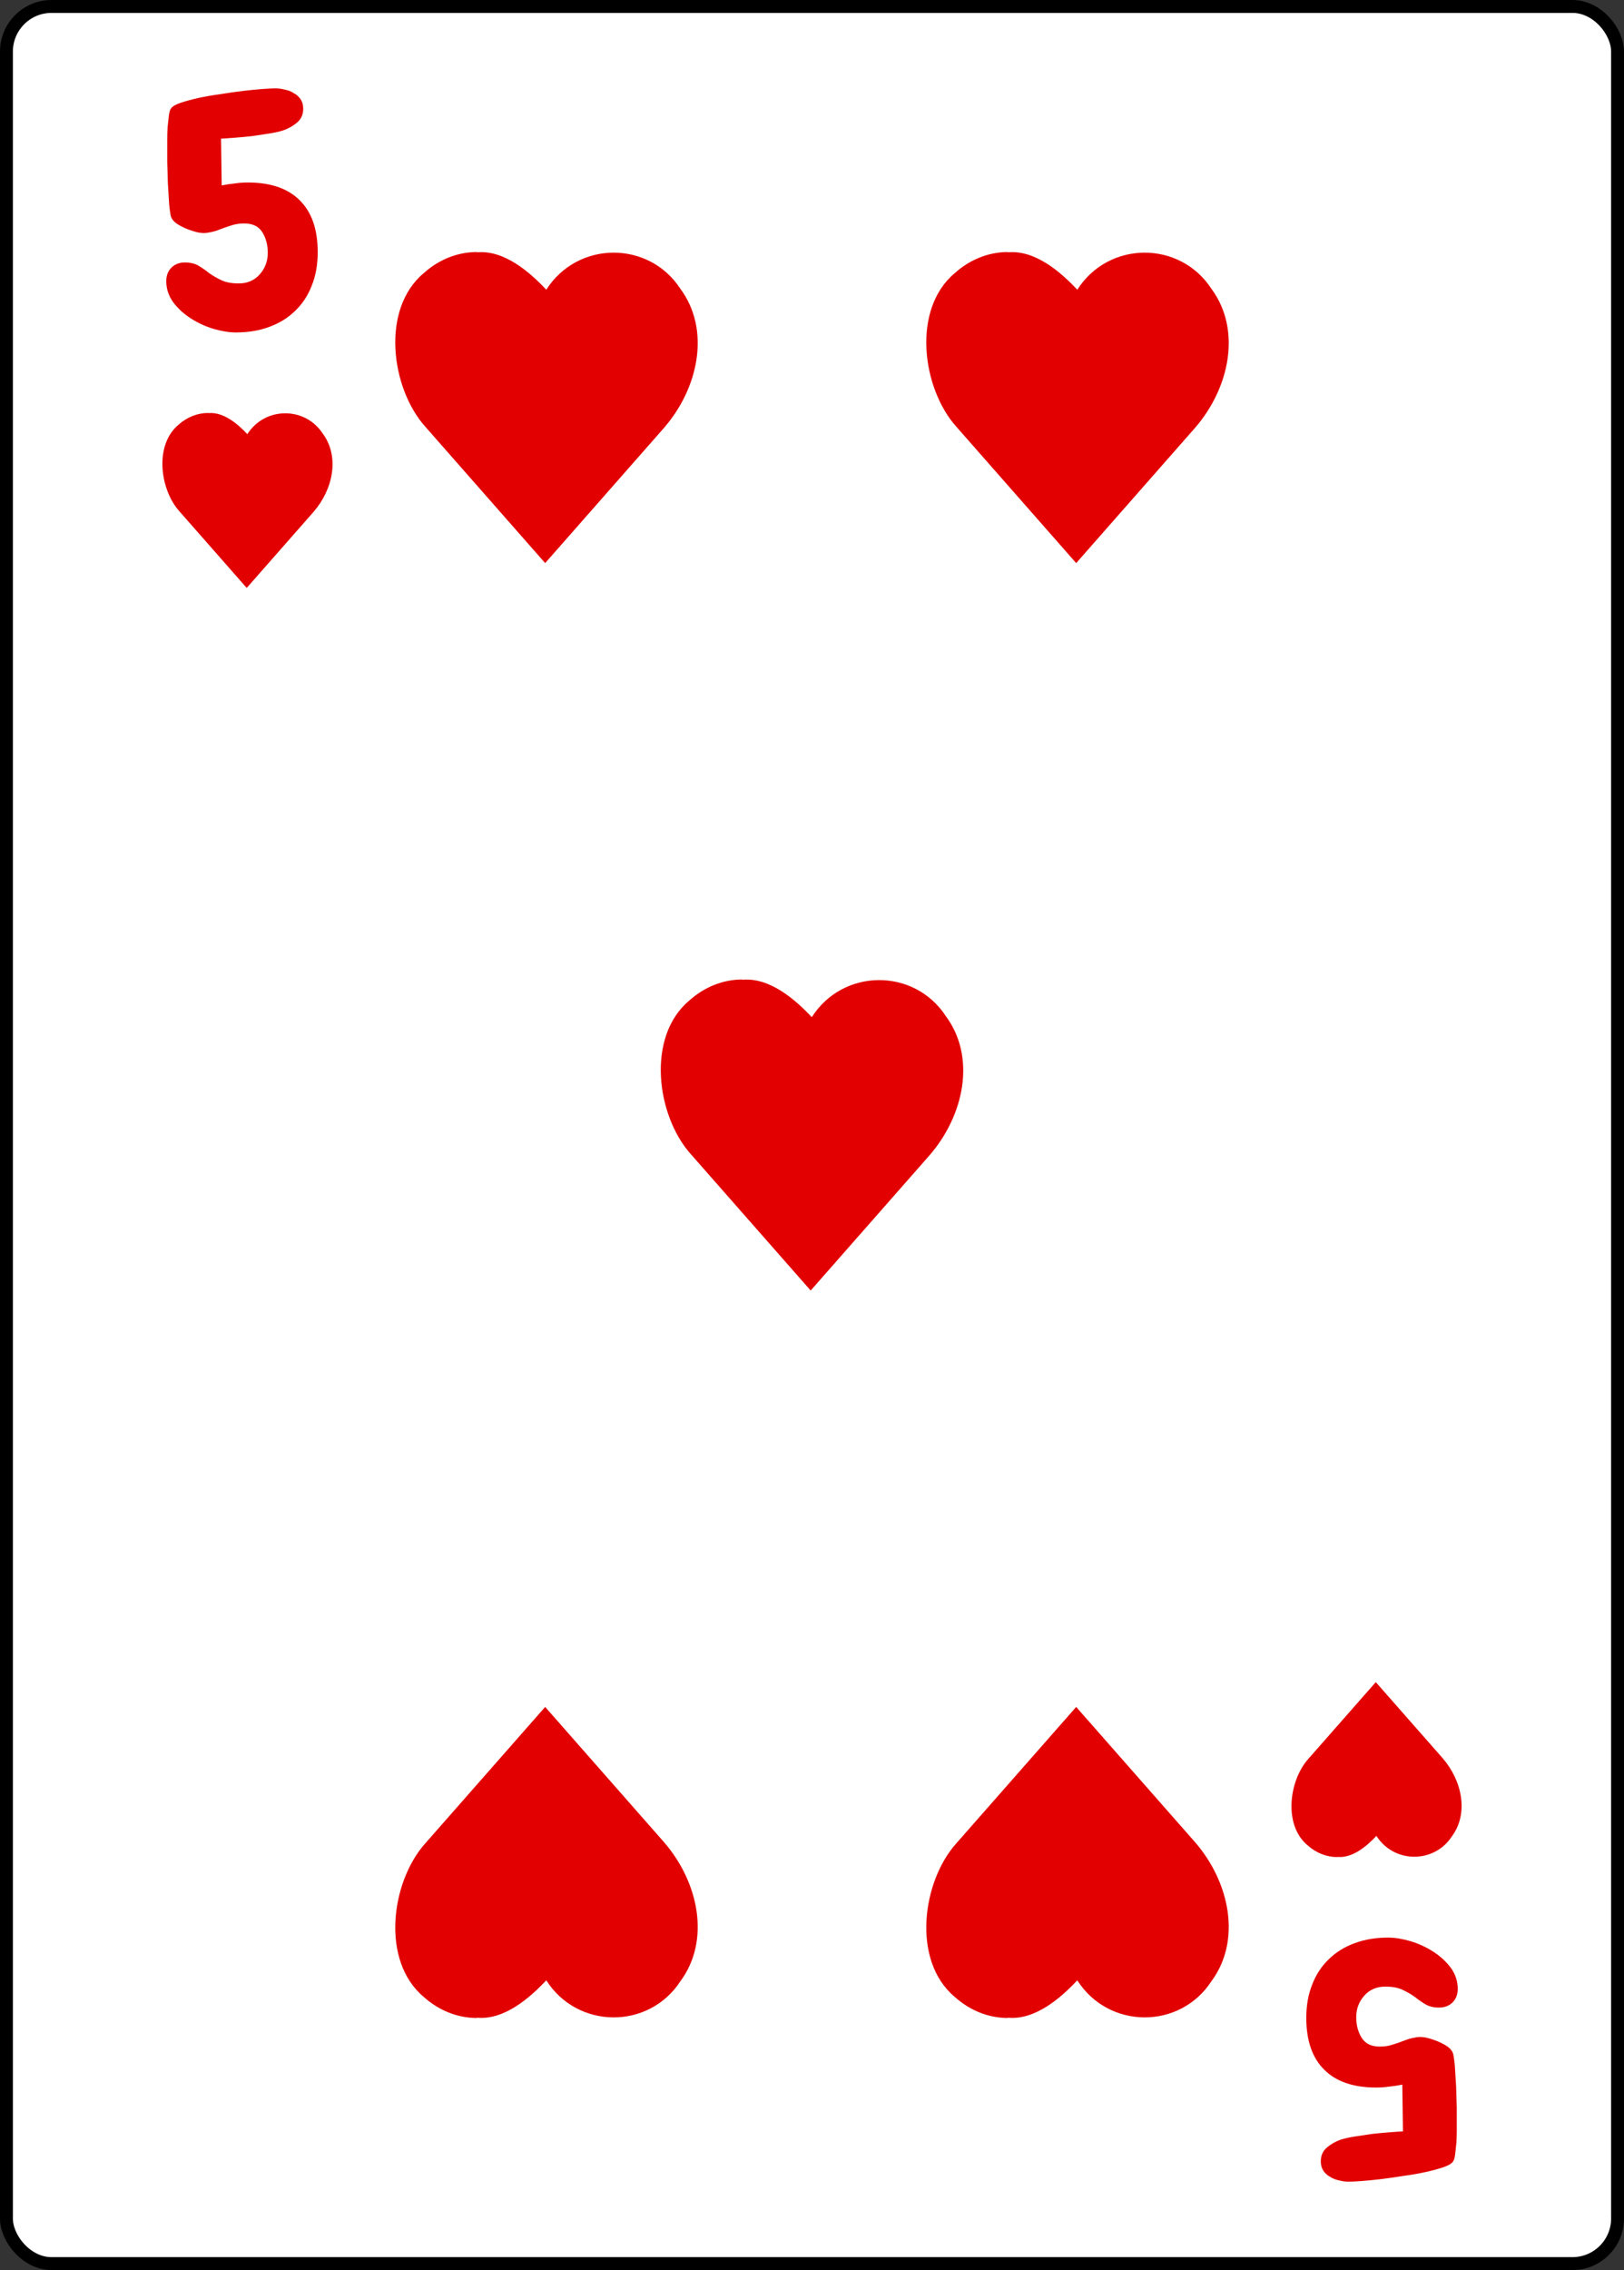 <svg width="630" height="880" viewBox="0 0 630 880" fill="none" xmlns="http://www.w3.org/2000/svg">
<rect x="0" y="0" width="630" height="880" fill="#333333" stroke="none"/>
<rect x="2.5" y="2.5" width="625" height="875" rx="17.5" fill="white" stroke="black" stroke-width="5"/>
<path d="M184.975 97.819C195.549 96.817 205.491 105.457 211.914 112.319C224.048 93.277 251.691 93.146 263.957 111.97C275.738 127.909 271.008 150.469 257.523 165.945L211.486 218.29L164.874 165.287C151.704 150.469 147.609 119.913 164.382 105.88C170.265 100.587 177.514 97.712 184.978 97.71L184.975 97.819Z" fill="#E20000"/>
<path d="M390.975 97.819C401.549 96.817 411.491 105.457 417.914 112.319C430.048 93.277 457.691 93.146 469.957 111.97C481.738 127.909 477.008 150.469 463.523 165.945L417.486 218.29L370.874 165.287C357.704 150.469 353.609 119.913 370.382 105.88C376.265 100.587 383.514 97.712 390.978 97.71L390.975 97.819Z" fill="#E20000"/>
<path d="M287.975 379.819C298.549 378.817 308.491 387.457 314.914 394.319C327.048 375.277 354.691 375.146 366.957 393.97C378.738 409.909 374.008 432.469 360.523 447.945L314.486 500.29L267.874 447.287C254.704 432.469 250.609 401.913 267.382 387.88C273.265 382.587 280.514 379.712 287.978 379.71L287.975 379.819Z" fill="#E20000"/>
<path d="M184.975 782.181C195.549 783.183 205.491 774.543 211.914 767.681C224.048 786.723 251.691 786.854 263.957 768.03C275.738 752.091 271.008 729.531 257.523 714.055L211.486 661.71L164.874 714.713C151.704 729.531 147.609 760.087 164.382 774.12C170.265 779.413 177.514 782.288 184.978 782.29L184.975 782.181Z" fill="#E20000"/>
<path d="M390.975 782.181C401.549 783.183 411.491 774.543 417.914 767.681C430.048 786.723 457.691 786.854 469.957 768.03C481.738 752.091 477.008 729.531 463.523 714.055L417.486 661.71L370.874 714.713C357.704 729.531 353.609 760.087 370.382 774.12C376.265 779.413 383.514 782.288 390.978 782.29L390.975 782.181Z" fill="#E20000"/>
<path d="M123.25 97.75C123.25 102.667 122.458 107.042 120.875 110.875C119.375 114.708 117.208 117.958 114.375 120.625C111.625 123.292 108.292 125.333 104.375 126.75C100.542 128.167 96.25 128.875 91.5 128.875C88.917 128.875 86.042 128.417 82.875 127.5C79.792 126.583 76.875 125.25 74.125 123.5C71.375 121.75 69.083 119.667 67.25 117.25C65.417 114.75 64.5 112 64.5 109C64.5 106.833 65.167 105.083 66.5 103.75C67.833 102.417 69.583 101.75 71.75 101.75C73.833 101.75 75.583 102.167 77 103C78.417 103.833 79.792 104.792 81.125 105.875C82.542 106.875 84.125 107.792 85.875 108.625C87.625 109.458 89.875 109.875 92.625 109.875C95.958 109.875 98.667 108.708 100.75 106.375C102.833 104.042 103.875 101.25 103.875 98C103.875 94.917 103.167 92.25 101.75 90C100.333 87.75 98 86.625 94.75 86.625C93.25 86.625 91.875 86.792 90.625 87.125C89.458 87.458 88.292 87.833 87.125 88.25C86.042 88.667 84.917 89.083 83.75 89.5C82.667 89.833 81.542 90.083 80.375 90.25C79.458 90.417 78.292 90.375 76.875 90.125C75.458 89.792 74 89.333 72.5 88.75C71.083 88.167 69.792 87.5 68.625 86.75C67.458 85.917 66.708 85.042 66.375 84.125C66.125 83.375 65.875 81.75 65.625 79.25C65.458 76.75 65.292 74.042 65.125 71.125C65.042 68.208 64.958 65.458 64.875 62.875C64.875 60.208 64.875 58.375 64.875 57.375C64.875 56.708 64.875 55.625 64.875 54.125C64.875 52.625 64.917 51.083 65 49.5C65.167 47.833 65.333 46.292 65.5 44.875C65.667 43.458 65.958 42.5 66.375 42C66.875 41.25 68.083 40.542 70 39.875C72 39.208 74.292 38.583 76.875 38C79.542 37.417 82.417 36.917 85.5 36.5C88.583 36 91.5 35.583 94.25 35.25C97.083 34.917 99.625 34.667 101.875 34.5C104.208 34.333 105.875 34.25 106.875 34.25C108.042 34.25 109.25 34.417 110.5 34.75C111.833 35 113 35.458 114 36.125C115.083 36.708 115.958 37.5 116.625 38.5C117.292 39.5 117.625 40.708 117.625 42.125C117.625 44.375 116.833 46.167 115.25 47.5C113.667 48.833 111.917 49.833 110 50.5C108.5 51 106.667 51.417 104.5 51.75C102.333 52.083 100.125 52.417 97.875 52.75C95.625 53 93.417 53.208 91.25 53.375C89.167 53.542 87.333 53.667 85.75 53.75L86 71.875C87.667 71.542 89.333 71.292 91 71.125C92.667 70.875 94.375 70.75 96.125 70.75C104.958 70.75 111.667 73.042 116.25 77.625C120.917 82.208 123.25 88.917 123.25 97.75Z" fill="#E20000"/>
<path d="M80.798 160.148C86.746 159.584 92.338 164.445 95.951 168.304C102.776 157.593 118.326 157.52 125.225 168.108C131.853 177.074 129.191 189.764 121.606 198.469L95.711 227.913L69.491 198.099C62.083 189.764 59.779 172.576 69.215 164.682C72.523 161.705 76.601 160.088 80.8 160.087L80.798 160.148Z" fill="#E20000"/>
<path d="M506.75 782.25C506.75 777.333 507.542 772.958 509.125 769.125C510.625 765.292 512.792 762.042 515.625 759.375C518.375 756.708 521.708 754.667 525.625 753.25C529.458 751.833 533.75 751.125 538.5 751.125C541.083 751.125 543.958 751.583 547.125 752.5C550.208 753.417 553.125 754.75 555.875 756.5C558.625 758.25 560.917 760.333 562.75 762.75C564.583 765.25 565.5 768 565.5 771C565.5 773.167 564.833 774.917 563.5 776.25C562.167 777.583 560.417 778.25 558.25 778.25C556.167 778.25 554.417 777.833 553 777C551.583 776.167 550.208 775.208 548.875 774.125C547.458 773.125 545.875 772.208 544.125 771.375C542.375 770.542 540.125 770.125 537.375 770.125C534.042 770.125 531.333 771.292 529.25 773.625C527.167 775.958 526.125 778.75 526.125 782C526.125 785.083 526.833 787.75 528.25 790C529.667 792.25 532 793.375 535.25 793.375C536.75 793.375 538.125 793.208 539.375 792.875C540.542 792.542 541.708 792.167 542.875 791.75C543.958 791.333 545.083 790.917 546.25 790.5C547.333 790.167 548.458 789.917 549.625 789.75C550.542 789.583 551.708 789.625 553.125 789.875C554.542 790.208 556 790.667 557.5 791.25C558.917 791.833 560.208 792.5 561.375 793.25C562.542 794.083 563.292 794.958 563.625 795.875C563.875 796.625 564.125 798.25 564.375 800.75C564.542 803.25 564.708 805.958 564.875 808.875C564.958 811.792 565.042 814.542 565.125 817.125C565.125 819.792 565.125 821.625 565.125 822.625C565.125 823.292 565.125 824.375 565.125 825.875C565.125 827.375 565.083 828.917 565 830.5C564.833 832.167 564.667 833.708 564.5 835.125C564.333 836.542 564.042 837.5 563.625 838C563.125 838.75 561.917 839.458 560 840.125C558 840.792 555.708 841.417 553.125 842C550.458 842.583 547.583 843.083 544.5 843.5C541.417 844 538.5 844.417 535.75 844.75C532.917 845.083 530.375 845.333 528.125 845.5C525.792 845.667 524.125 845.75 523.125 845.75C521.958 845.75 520.75 845.583 519.5 845.25C518.167 845 517 844.542 516 843.875C514.917 843.292 514.042 842.5 513.375 841.5C512.708 840.5 512.375 839.292 512.375 837.875C512.375 835.625 513.167 833.833 514.75 832.5C516.333 831.167 518.083 830.167 520 829.5C521.5 829 523.333 828.583 525.5 828.25C527.667 827.917 529.875 827.583 532.125 827.25C534.375 827 536.583 826.792 538.75 826.625C540.833 826.458 542.667 826.333 544.25 826.25L544 808.125C542.333 808.458 540.667 808.708 539 808.875C537.333 809.125 535.625 809.25 533.875 809.25C525.042 809.25 518.333 806.958 513.75 802.375C509.083 797.792 506.75 791.083 506.75 782.25Z" fill="#E20000"/>
<path d="M518.798 719.852C524.746 720.416 530.339 715.555 533.951 711.696C540.776 722.407 556.326 722.48 563.225 711.892C569.853 702.926 567.191 690.236 559.606 681.531L533.711 652.087L507.491 681.901C500.083 690.236 497.78 707.424 507.215 715.318C510.524 718.295 514.601 719.912 518.8 719.913L518.798 719.852Z" fill="#E20000"/>
</svg>
